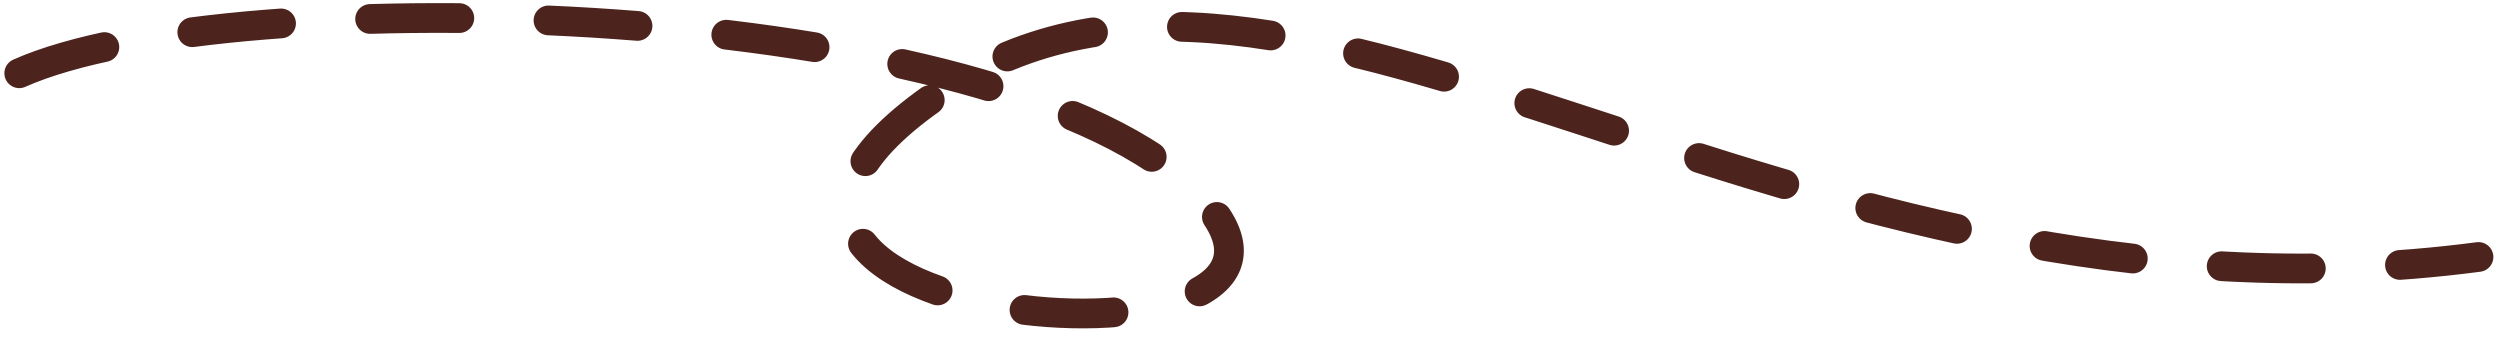 <svg width="169" height="23" viewBox="0 0 169 23" fill="none" xmlns="http://www.w3.org/2000/svg">
<path d="M1.301 4.952C15.541 -1.406 67.954 -0.259 81.022 13.158C94.089 26.576 39.645 22.449 63.571 6.266C87.495 -9.917 120.267 23.582 167.546 17.372" stroke="#4C241D" stroke-width="2.011" stroke-linecap="round" stroke-dasharray="6.03 6.03"/>
</svg>
